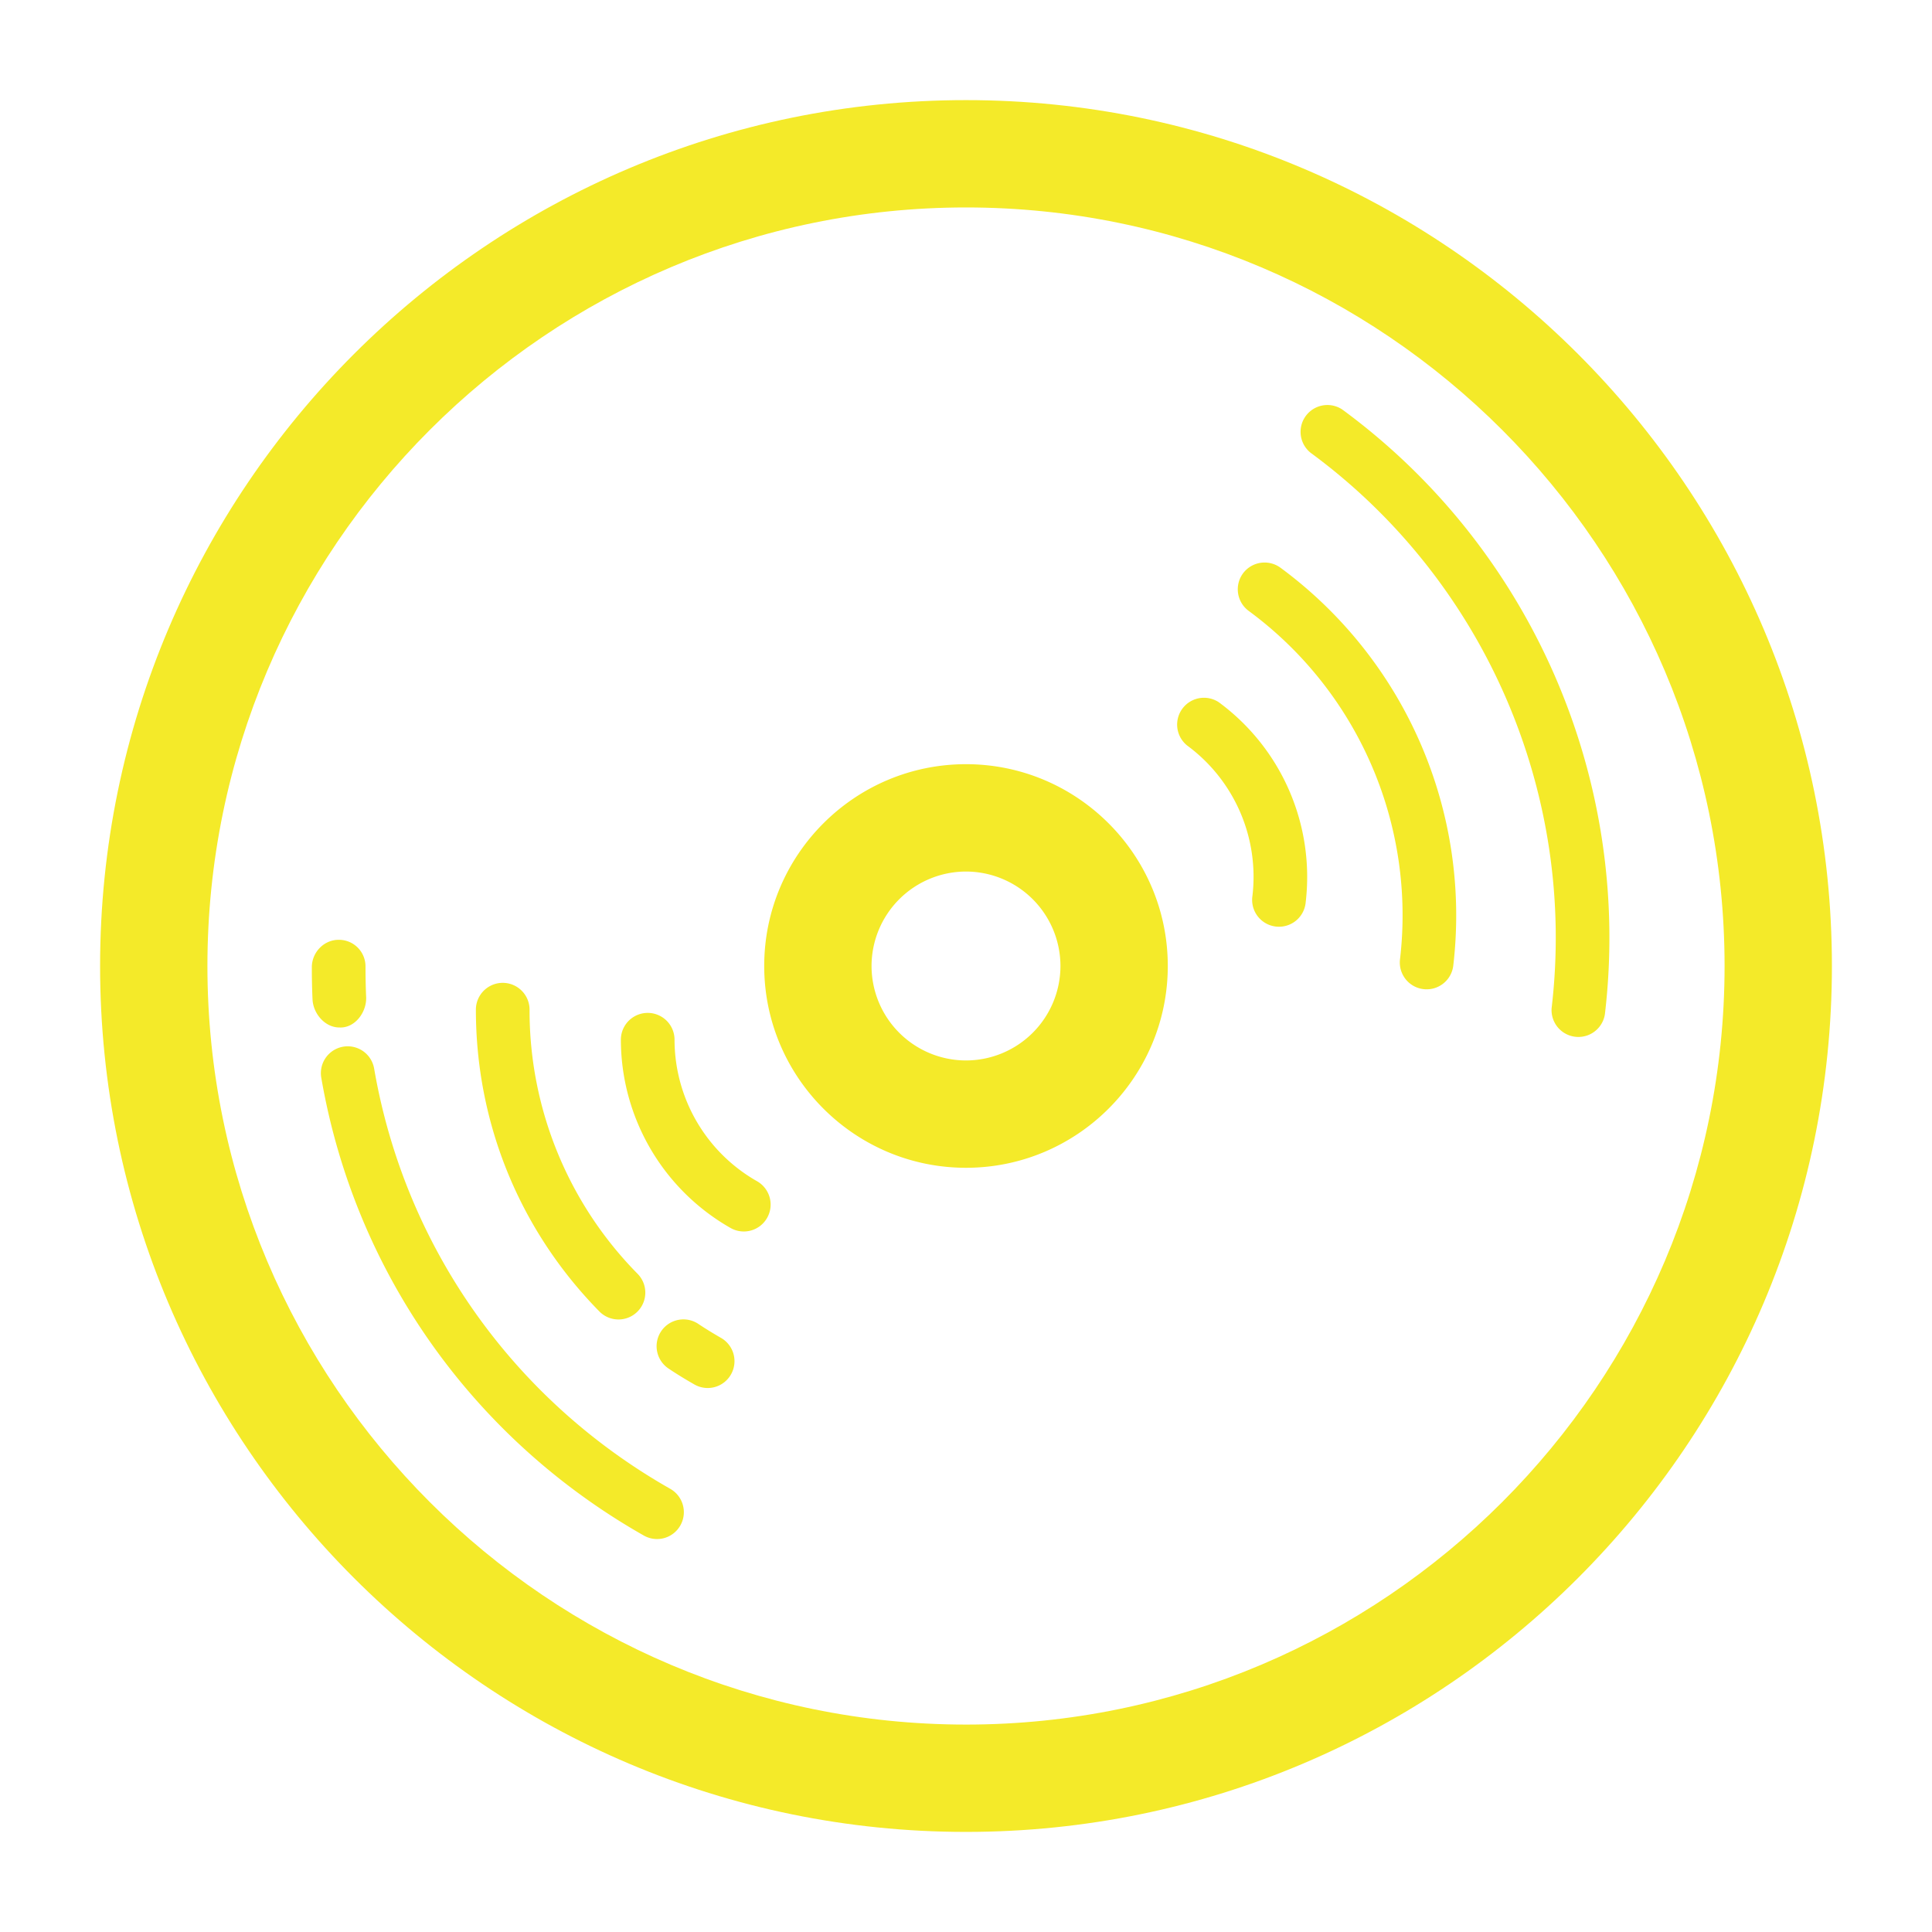 <?xml version="1.0" standalone="no"?><!DOCTYPE svg PUBLIC "-//W3C//DTD SVG 1.1//EN" "http://www.w3.org/Graphics/SVG/1.1/DTD/svg11.dtd"><svg t="1543490402392" class="icon" style="" viewBox="0 0 1024 1024" version="1.1" xmlns="http://www.w3.org/2000/svg" p-id="2094" xmlns:xlink="http://www.w3.org/1999/xlink" width="64" height="64"><defs><style type="text/css"></style></defs><path d="M512 53.063C258.93 53.063 53.049 258.944 53.049 512S258.93 970.951 512 970.951c253.056 0 458.951-205.895 458.951-458.951S765.056 53.063 512 53.063z m0 860.999C290.304 914.062 109.938 733.696 109.938 512 109.938 290.318 290.304 109.952 512 109.952S914.062 290.318 914.062 512c0 221.696-180.366 402.062-402.062 402.062z" fill="#f4ea29" p-id="2095"></path><path d="M512 405.035c-58.98 0-106.951 47.972-106.951 106.951 0 58.98 47.986 106.965 106.951 106.965 58.965 0 106.951-47.972 106.951-106.965 0-58.98-47.986-106.951-106.951-106.951z m0 157.028A50.105 50.105 0 0 1 461.938 512 50.119 50.119 0 0 1 512 461.938 50.133 50.133 0 0 1 562.062 512 50.133 50.133 0 0 1 512 562.062zM180.523 544.597c7.851 0 13.895-8.277 13.54-16.156-0.228-4.978-0.341-11.236-0.341-16.27a14.08 14.08 0 0 0-14.222-14.052c-7.865 0-14.222 6.684-14.222 14.549 0 5.476 0.114 11.605 0.37 17.024 0.356 7.609 6.642 14.891 14.194 14.891l0.683 0.014zM355.243 789.106c-83.513-47.388-140.715-128.555-156.942-222.748a14.208 14.208 0 1 0-28.018 4.85c17.692 102.599 79.986 191.047 170.951 242.66a14.18 14.18 0 0 0 19.371-5.362 14.236 14.236 0 0 0-5.362-19.399zM327.822 699.349a14.222 14.222 0 0 0 10.14-24.178 198.684 198.684 0 0 1-57.287-140.018 14.222 14.222 0 1 0-28.444 0c0 60.203 23.239 116.992 65.451 159.943a14.222 14.222 0 0 0 10.14 4.252zM382.094 709.077c-4.011-2.304-7.936-4.693-11.776-7.253a14.222 14.222 0 1 0-15.772 23.666c4.395 2.944 8.903 5.689 13.497 8.306a14.18 14.18 0 0 0 19.399-5.333 14.222 14.222 0 0 0-5.348-19.385zM401.252 626.076a86.343 86.343 0 0 1-43.733-74.994 14.222 14.222 0 1 0-28.444 0 114.987 114.987 0 0 0 58.155 99.783 14.194 14.194 0 0 0 19.371-5.39 14.251 14.251 0 0 0-5.348-19.399zM711.467 217.074a14.222 14.222 0 0 0-16.811 22.912c92.188 67.698 141.156 180.437 127.744 294.229a14.222 14.222 0 0 0 28.231 3.328c14.62-123.932-38.713-246.727-139.164-320.469z" fill="#f4ea29" p-id="2096"></path><path d="M678.67 300.9a14.251 14.251 0 0 0-19.883 3.044 14.236 14.236 0 0 0 3.072 19.868 200.334 200.334 0 0 1 80.171 184.661 14.208 14.208 0 0 0 28.231 3.342 228.864 228.864 0 0 0-91.591-210.916zM646.044 372.238a14.222 14.222 0 0 0-16.811 22.912 86.414 86.414 0 0 1 34.588 79.659 14.222 14.222 0 1 0 28.231 3.328 114.944 114.944 0 0 0-46.009-105.899z" fill="#f4ea29" p-id="2097"></path></svg>